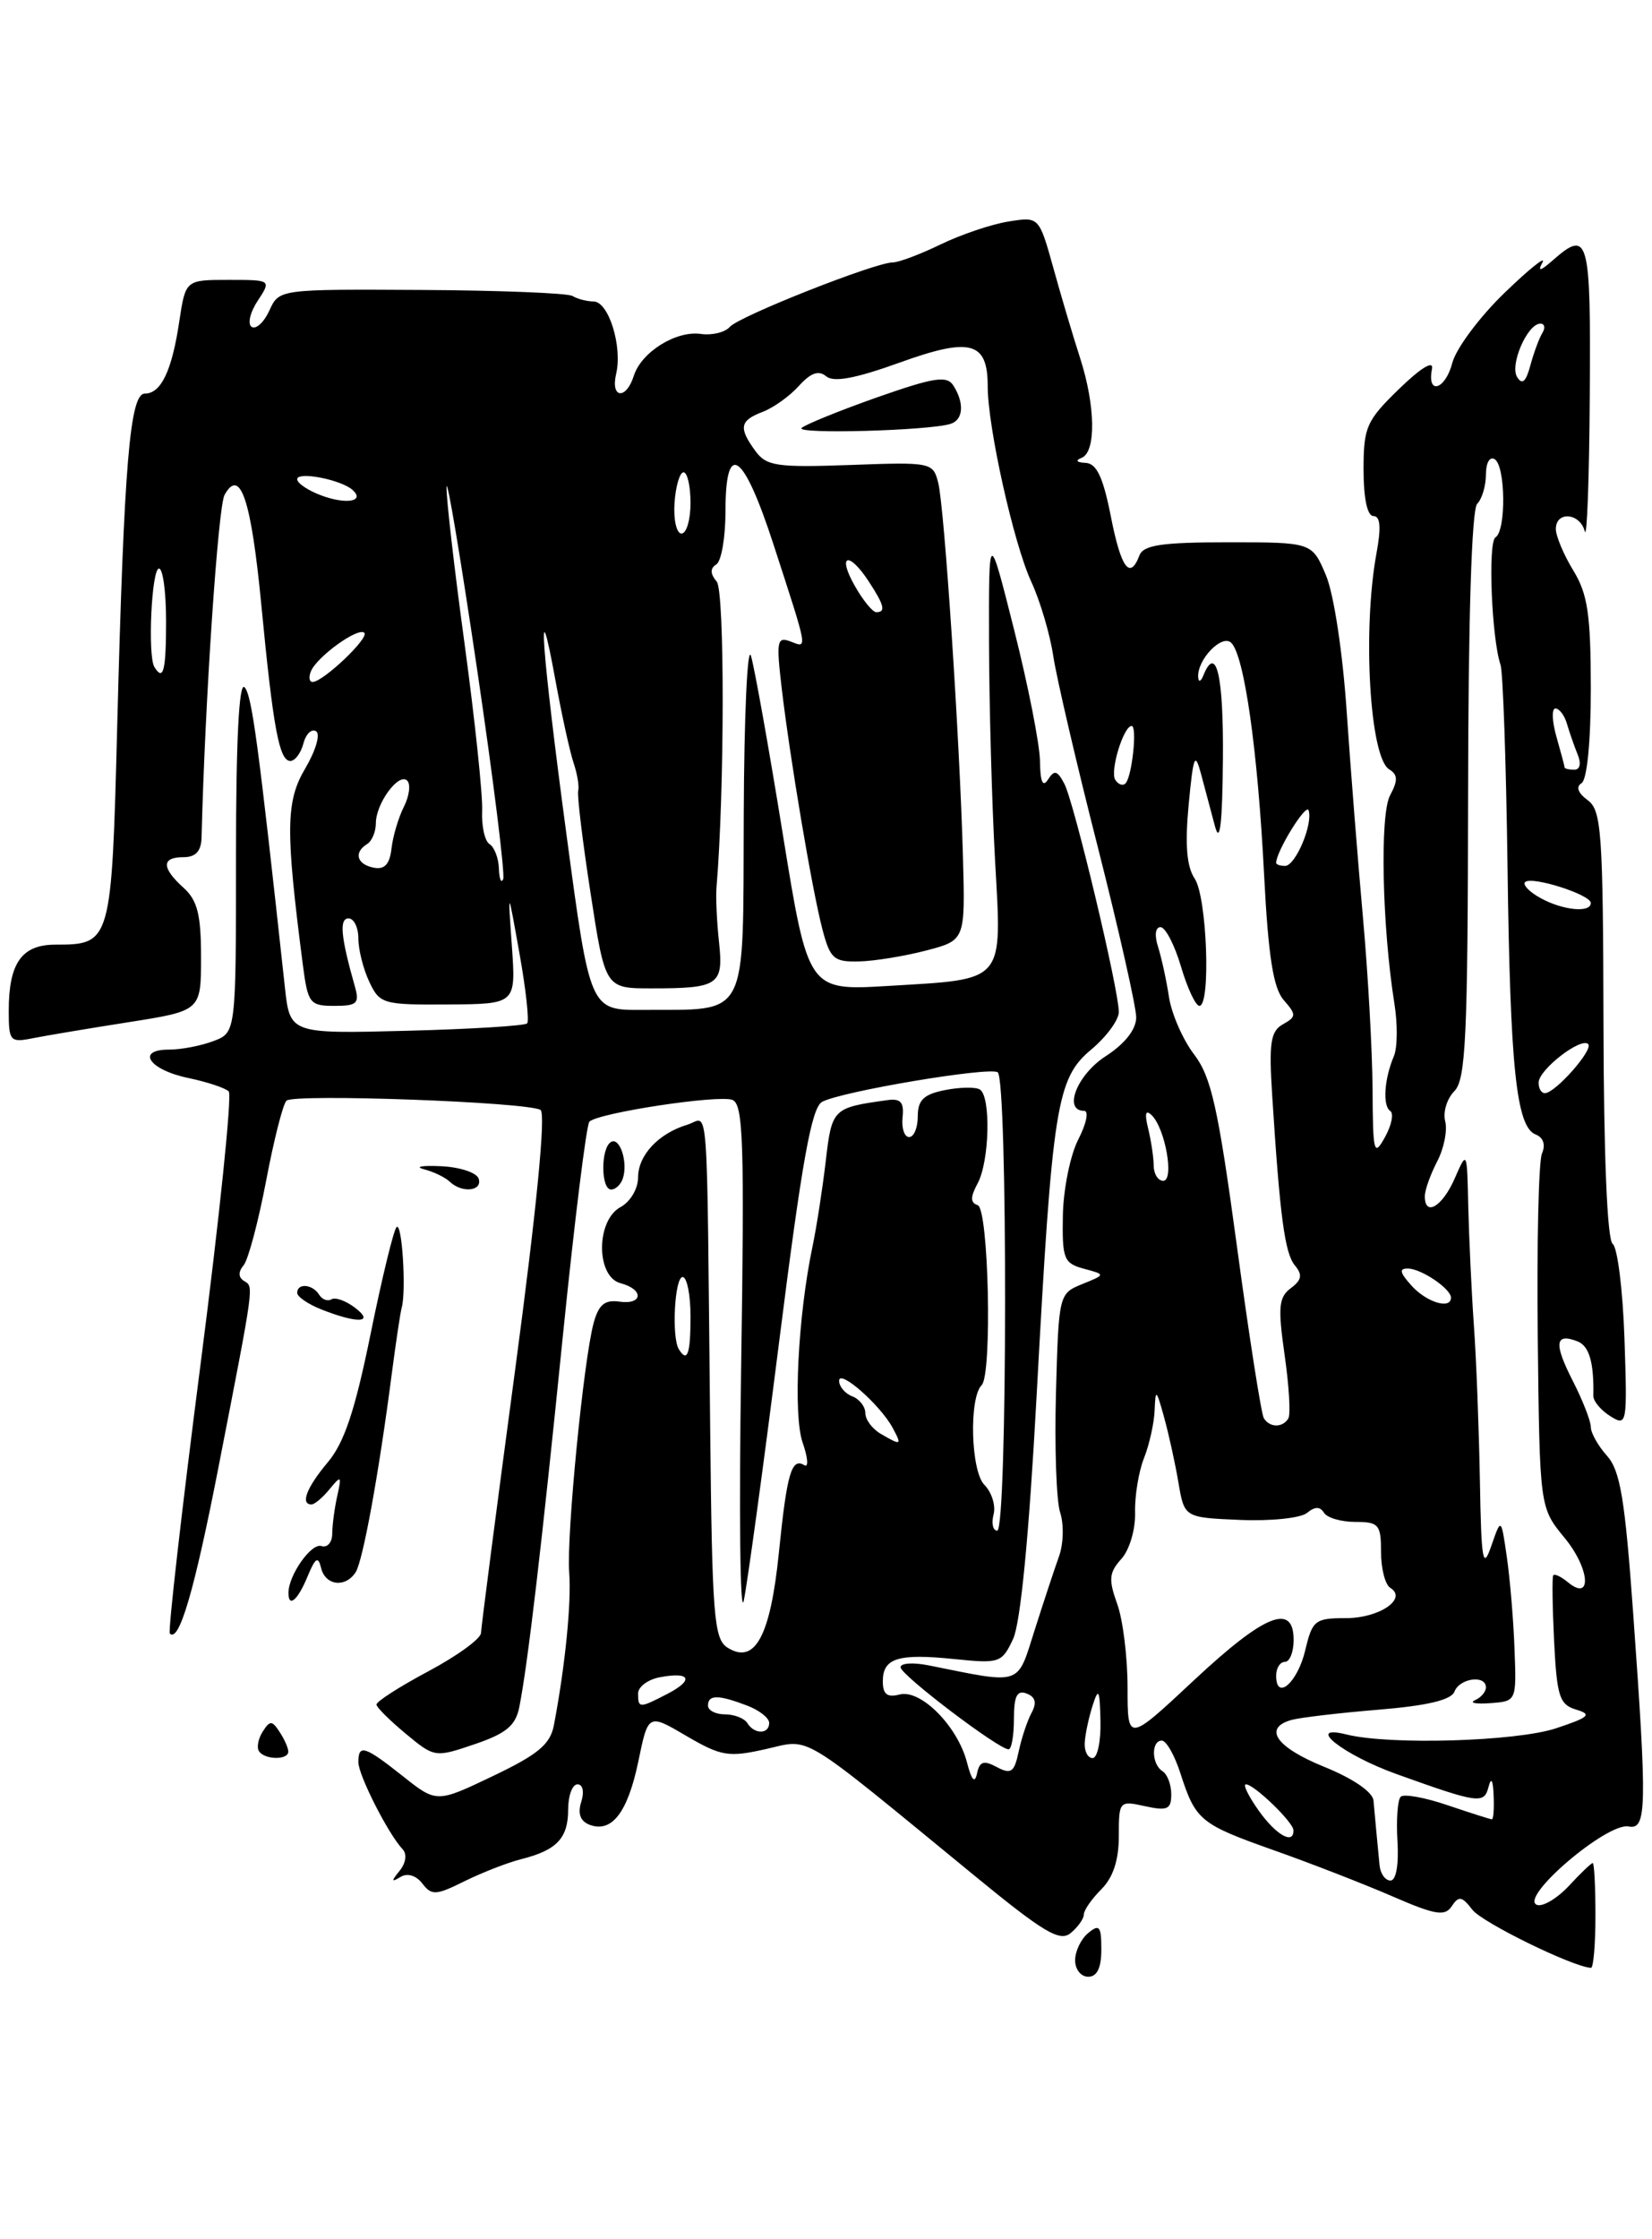 <?xml version="1.0" encoding="UTF-8" standalone="no"?>
<!DOCTYPE svg PUBLIC "-//W3C//DTD SVG 1.1//EN" "http://www.w3.org/Graphics/SVG/1.1/DTD/svg11.dtd" >
<svg xmlns="http://www.w3.org/2000/svg" xmlns:xlink="http://www.w3.org/1999/xlink" version="1.1" viewBox="0 0 189 256">
 <g >
 <path fill="currentColor"
d=" M 126.00 222.88 C 126.00 220.22 125.78 219.94 124.50 221.00 C 123.67 221.68 123.00 223.09 123.00 224.12 C 123.00 225.16 123.67 226.00 124.50 226.00 C 125.51 226.00 126.00 224.99 126.00 222.88 Z  M 182.53 219.00 C 182.53 215.70 182.39 213.00 182.22 213.00 C 182.05 213.00 180.82 214.17 179.50 215.60 C 178.17 217.03 176.53 218.01 175.86 217.79 C 173.66 217.05 183.83 208.34 186.32 208.82 C 188.40 209.22 188.45 206.77 186.85 184.50 C 185.91 171.41 185.37 168.13 183.85 166.44 C 182.83 165.30 182.00 163.82 182.00 163.15 C 182.00 162.47 181.07 160.09 179.93 157.86 C 177.75 153.60 177.90 152.36 180.46 153.35 C 181.81 153.86 182.37 155.76 182.29 159.59 C 182.28 160.20 183.16 161.24 184.23 161.91 C 186.14 163.10 186.18 162.86 185.85 153.03 C 185.66 147.47 185.05 142.60 184.50 142.21 C 183.88 141.77 183.48 132.17 183.45 117.13 C 183.40 95.09 183.22 92.64 181.64 91.48 C 180.52 90.66 180.27 89.95 180.94 89.54 C 181.57 89.14 182.00 84.79 182.00 78.69 C 181.99 70.27 181.65 67.93 180.00 65.23 C 178.90 63.43 178.00 61.29 178.00 60.48 C 178.00 58.40 180.76 58.63 181.31 60.75 C 181.56 61.71 181.82 54.74 181.88 45.25 C 182.01 27.09 181.75 26.17 177.66 29.75 C 176.21 31.02 175.88 31.09 176.47 30.00 C 176.92 29.18 174.95 30.75 172.11 33.50 C 169.26 36.25 166.58 39.85 166.15 41.50 C 165.35 44.58 163.23 45.21 163.83 42.18 C 164.04 41.15 162.58 42.03 160.08 44.45 C 156.32 48.10 156.00 48.82 156.00 53.70 C 156.00 56.98 156.43 59.00 157.13 59.00 C 157.92 59.00 158.03 60.29 157.48 63.25 C 155.86 72.07 156.71 86.58 158.92 87.95 C 159.93 88.57 159.95 89.22 159.03 90.94 C 157.85 93.15 158.12 105.90 159.53 114.75 C 159.91 117.09 159.88 119.79 159.47 120.75 C 158.37 123.33 158.16 126.43 159.05 127.01 C 159.48 127.29 159.21 128.64 158.45 130.01 C 157.18 132.30 157.07 131.85 157.03 124.50 C 157.00 120.10 156.51 111.33 155.94 105.00 C 155.37 98.67 154.53 88.10 154.08 81.50 C 153.62 74.61 152.60 67.90 151.69 65.75 C 150.10 62.00 150.10 62.00 140.52 62.00 C 132.92 62.00 130.82 62.31 130.36 63.50 C 129.27 66.36 128.25 64.97 127.08 59.00 C 126.20 54.55 125.46 52.98 124.20 52.92 C 123.16 52.87 122.98 52.65 123.75 52.34 C 125.42 51.67 125.33 46.39 123.57 40.93 C 122.78 38.49 121.40 33.86 120.51 30.63 C 118.87 24.76 118.87 24.76 115.36 25.33 C 113.42 25.64 109.93 26.82 107.60 27.95 C 105.27 29.08 102.82 30.00 102.15 30.00 C 100.13 30.00 84.57 36.15 83.50 37.37 C 82.95 38.00 81.46 38.36 80.19 38.18 C 77.35 37.77 73.37 40.25 72.51 42.97 C 71.63 45.75 69.83 45.55 70.49 42.75 C 71.23 39.62 69.64 34.51 67.93 34.47 C 67.14 34.46 66.05 34.18 65.50 33.84 C 64.95 33.51 57.17 33.20 48.21 33.15 C 31.93 33.06 31.93 33.06 30.82 35.50 C 30.21 36.84 29.30 37.68 28.80 37.38 C 28.30 37.07 28.60 35.73 29.47 34.41 C 31.05 32.00 31.05 32.00 26.14 32.00 C 21.23 32.00 21.23 32.00 20.51 36.75 C 19.67 42.40 18.42 45.00 16.57 45.00 C 14.86 45.00 14.19 52.97 13.41 83.00 C 12.77 107.83 12.72 108.00 6.34 108.00 C 2.49 108.00 1.00 110.10 1.00 115.56 C 1.00 119.05 1.15 119.22 3.75 118.70 C 5.26 118.40 10.21 117.57 14.75 116.86 C 23.00 115.56 23.00 115.56 23.00 109.43 C 23.00 104.58 22.59 102.93 21.00 101.50 C 18.46 99.20 18.46 98.00 21.00 98.00 C 22.39 98.00 23.02 97.31 23.06 95.75 C 23.45 80.12 24.95 57.92 25.69 56.58 C 27.49 53.37 28.74 57.13 29.90 69.19 C 31.26 83.33 31.95 87.00 33.22 87.00 C 33.75 87.00 34.42 86.11 34.71 85.01 C 34.99 83.92 35.65 83.28 36.16 83.60 C 36.68 83.92 36.12 85.82 34.93 87.84 C 32.69 91.62 32.65 94.84 34.64 110.25 C 35.22 114.72 35.43 115.00 38.25 115.00 C 40.87 115.00 41.15 114.72 40.59 112.75 C 38.99 107.12 38.79 105.00 39.88 105.00 C 40.49 105.00 41.00 106.04 41.00 107.30 C 41.00 108.57 41.56 110.79 42.25 112.25 C 43.44 114.78 43.82 114.89 51.27 114.84 C 59.03 114.79 59.03 114.79 58.56 108.15 C 58.09 101.50 58.09 101.50 59.43 109.00 C 60.17 113.12 60.56 116.72 60.31 117.00 C 60.05 117.28 53.84 117.66 46.50 117.85 C 33.17 118.19 33.17 118.19 32.59 112.85 C 29.54 84.82 28.81 79.41 27.97 78.57 C 27.34 77.94 27.00 84.79 27.00 97.82 C 27.00 118.05 27.00 118.05 24.43 119.02 C 23.02 119.56 20.74 120.00 19.35 120.00 C 15.49 120.00 17.06 122.32 21.56 123.25 C 23.71 123.70 25.78 124.39 26.17 124.78 C 26.56 125.18 25.11 139.19 22.95 155.93 C 20.79 172.66 19.21 186.54 19.43 186.76 C 20.49 187.83 22.24 181.86 24.98 167.82 C 29.14 146.49 29.05 147.15 27.92 146.45 C 27.26 146.04 27.24 145.41 27.87 144.66 C 28.40 144.02 29.55 139.69 30.44 135.03 C 31.32 130.37 32.37 126.24 32.77 125.84 C 33.61 125.02 60.37 125.99 61.84 126.90 C 62.46 127.29 61.40 138.18 58.95 156.50 C 56.81 172.45 55.05 186.04 55.03 186.69 C 55.02 187.35 52.30 189.32 49.00 191.08 C 45.70 192.84 43.03 194.55 43.07 194.89 C 43.11 195.23 44.63 196.73 46.44 198.23 C 49.71 200.94 49.78 200.95 54.31 199.41 C 57.90 198.19 58.99 197.29 59.41 195.18 C 60.38 190.30 61.97 176.78 64.40 152.68 C 65.73 139.58 67.09 128.58 67.43 128.24 C 68.44 127.23 82.20 125.14 83.79 125.75 C 85.04 126.23 85.18 130.65 84.79 156.41 C 84.54 172.96 84.67 184.93 85.09 183.01 C 85.50 181.09 87.34 167.66 89.17 153.16 C 91.75 132.73 92.85 126.62 94.06 125.97 C 96.28 124.78 113.10 121.95 114.14 122.59 C 115.30 123.30 115.26 175.00 114.09 175.00 C 113.60 175.00 113.41 174.17 113.67 173.15 C 113.94 172.13 113.46 170.61 112.62 169.76 C 111.07 168.21 110.84 159.83 112.31 158.36 C 113.53 157.14 113.11 138.20 111.86 137.79 C 111.00 137.50 111.00 136.87 111.86 135.27 C 113.21 132.73 113.38 125.35 112.10 124.56 C 111.61 124.26 109.81 124.29 108.10 124.63 C 105.68 125.11 105.00 125.77 105.00 127.62 C 105.00 128.93 104.56 130.00 104.01 130.00 C 103.47 130.00 103.13 128.99 103.26 127.75 C 103.45 126.01 103.04 125.56 101.50 125.78 C 95.28 126.64 95.17 126.74 94.47 132.75 C 94.10 135.91 93.42 140.30 92.96 142.50 C 91.29 150.41 90.72 161.77 91.83 164.94 C 92.43 166.66 92.52 167.82 92.03 167.52 C 90.56 166.61 90.03 168.41 89.11 177.51 C 88.14 187.08 86.37 190.35 83.23 188.37 C 81.68 187.39 81.47 184.79 81.25 163.39 C 80.84 123.99 81.13 127.83 78.65 128.58 C 75.32 129.59 73.00 132.08 73.00 134.62 C 73.00 135.91 72.11 137.40 71.00 138.00 C 68.17 139.52 68.17 145.97 71.00 146.71 C 73.70 147.42 73.56 149.21 70.83 148.81 C 69.18 148.58 68.48 149.17 67.91 151.28 C 66.76 155.54 64.80 175.57 65.12 179.77 C 65.39 183.21 64.65 190.54 63.37 197.24 C 62.95 199.43 61.57 200.58 56.40 203.05 C 49.95 206.13 49.95 206.13 46.08 203.06 C 41.71 199.60 41.00 199.38 41.00 201.47 C 41.00 202.96 44.44 209.72 46.07 211.43 C 46.58 211.97 46.44 212.99 45.73 213.87 C 44.74 215.09 44.76 215.23 45.82 214.59 C 46.61 214.11 47.60 214.41 48.32 215.34 C 49.38 216.73 49.88 216.70 53.16 215.07 C 55.17 214.08 58.09 212.94 59.65 212.55 C 63.70 211.53 65.00 210.16 65.00 206.88 C 65.00 205.29 65.48 204.00 66.07 204.00 C 66.68 204.00 66.86 204.85 66.50 206.00 C 66.07 207.34 66.39 208.21 67.44 208.62 C 69.99 209.59 71.81 207.23 73.03 201.38 C 74.16 195.90 74.16 195.90 78.53 198.47 C 82.51 200.79 83.34 200.93 87.58 199.98 C 92.87 198.80 91.05 197.69 111.40 214.37 C 119.42 220.95 121.25 222.04 122.50 221.00 C 123.32 220.32 124.00 219.36 124.00 218.88 C 124.00 218.39 124.90 217.10 126.00 216.00 C 127.35 214.65 128.00 212.67 128.00 209.92 C 128.00 205.91 128.05 205.85 131.00 206.50 C 133.56 207.06 134.00 206.86 134.00 205.14 C 134.00 204.03 133.55 202.84 133.00 202.50 C 131.74 201.72 131.68 199.00 132.92 199.00 C 133.43 199.00 134.39 200.69 135.05 202.75 C 136.79 208.13 137.29 208.55 145.80 211.56 C 150.04 213.06 156.13 215.43 159.33 216.82 C 164.24 218.95 165.32 219.12 166.10 217.92 C 166.89 216.73 167.26 216.79 168.44 218.33 C 169.56 219.80 179.94 224.88 182.02 224.98 C 182.30 224.99 182.53 222.30 182.53 219.00 Z  M 71.25 134.75 C 71.88 132.90 70.91 129.94 69.89 130.57 C 68.71 131.29 68.74 136.00 69.92 136.00 C 70.42 136.00 71.02 135.44 71.25 134.75 Z  M 29.62 200.20 C 29.35 199.76 29.55 198.75 30.07 197.95 C 30.88 196.69 31.13 196.69 31.98 198.00 C 32.53 198.82 32.98 199.84 32.98 200.25 C 33.01 201.25 30.25 201.21 29.62 200.20 Z  M 33.00 182.11 C 33.00 180.10 35.62 176.37 36.77 176.76 C 37.45 176.98 38.01 176.34 38.01 175.33 C 38.02 174.32 38.28 172.38 38.59 171.00 C 39.10 168.71 39.03 168.64 37.71 170.25 C 36.93 171.21 35.99 172.00 35.64 172.00 C 34.33 172.00 35.08 170.06 37.51 167.17 C 39.39 164.94 40.62 161.24 42.39 152.55 C 43.69 146.15 45.03 140.64 45.37 140.29 C 46.00 139.67 46.49 147.58 45.96 149.50 C 45.80 150.05 45.30 153.43 44.83 157.00 C 43.35 168.44 41.52 178.46 40.69 179.75 C 39.51 181.57 37.21 181.28 36.73 179.25 C 36.40 177.87 36.08 178.08 35.18 180.25 C 34.07 182.95 33.00 183.86 33.00 182.11 Z  M 36.75 149.70 C 35.24 149.10 34.00 148.25 34.00 147.81 C 34.00 146.66 35.76 146.81 36.51 148.02 C 36.86 148.58 37.49 148.81 37.92 148.55 C 38.35 148.28 39.56 148.71 40.60 149.50 C 42.92 151.25 40.94 151.36 36.75 149.70 Z  M 51.45 135.10 C 50.93 134.60 49.60 133.96 48.50 133.68 C 47.40 133.39 48.27 133.23 50.42 133.33 C 52.58 133.42 54.53 134.06 54.76 134.75 C 55.23 136.19 52.86 136.44 51.45 135.10 Z  M 157.83 213.25 C 157.58 210.68 157.30 207.72 157.14 205.87 C 157.06 204.88 154.81 203.34 151.50 202.00 C 146.00 199.77 144.46 197.57 147.75 196.64 C 148.71 196.37 153.18 195.84 157.68 195.47 C 163.29 195.01 166.03 194.36 166.40 193.40 C 166.99 191.86 170.00 191.45 170.00 192.92 C 170.00 193.42 169.44 194.08 168.75 194.38 C 168.06 194.69 168.85 194.84 170.50 194.72 C 173.50 194.50 173.50 194.50 173.27 188.50 C 173.15 185.20 172.75 180.47 172.39 178.00 C 171.74 173.50 171.74 173.50 170.62 176.73 C 169.65 179.54 169.47 178.56 169.31 169.23 C 169.20 163.33 168.90 155.35 168.62 151.50 C 168.35 147.65 168.07 141.57 167.98 138.00 C 167.84 131.50 167.84 131.50 166.42 134.75 C 165.01 137.97 162.99 139.15 163.01 136.75 C 163.01 136.06 163.65 134.28 164.42 132.79 C 165.20 131.31 165.61 129.24 165.34 128.19 C 165.07 127.15 165.54 125.61 166.38 124.76 C 167.70 123.44 167.92 118.61 167.96 90.92 C 167.98 70.68 168.37 58.23 169.00 57.60 C 169.55 57.05 170.00 55.54 170.00 54.24 C 170.00 52.92 170.44 52.15 171.00 52.50 C 172.25 53.27 172.33 60.68 171.09 61.44 C 170.21 61.99 170.65 73.00 171.67 76.00 C 171.95 76.83 172.31 87.17 172.47 99.00 C 172.77 122.16 173.48 128.86 175.70 129.71 C 176.57 130.05 176.85 130.88 176.41 131.88 C 176.03 132.77 175.81 142.24 175.93 152.93 C 176.15 172.36 176.15 172.36 178.99 175.81 C 181.90 179.33 182.18 183.22 179.36 180.88 C 178.58 180.24 177.84 179.89 177.70 180.11 C 177.56 180.32 177.61 183.72 177.80 187.65 C 178.12 193.97 178.41 194.88 180.33 195.46 C 182.17 196.01 181.83 196.33 178.00 197.60 C 173.45 199.10 158.98 199.53 154.05 198.30 C 149.17 197.09 153.66 200.64 159.78 202.83 C 169.17 206.20 169.79 206.28 170.30 204.29 C 170.60 203.14 170.81 203.48 170.88 205.25 C 170.95 206.76 170.86 208.00 170.68 208.00 C 170.50 208.00 168.23 207.27 165.62 206.39 C 163.02 205.50 160.60 205.07 160.25 205.42 C 159.89 205.77 159.73 208.08 159.88 210.53 C 160.04 213.22 159.72 215.00 159.08 215.00 C 158.48 215.00 157.92 214.21 157.83 213.25 Z  M 144.00 207.00 C 142.83 205.35 142.17 204.00 142.54 204.00 C 143.48 204.00 147.96 208.33 147.98 209.25 C 148.02 210.95 146.00 209.81 144.00 207.00 Z  M 110.63 201.50 C 109.56 197.35 105.34 193.10 102.92 193.73 C 101.50 194.10 101.00 193.71 101.00 192.22 C 101.00 189.56 102.75 189.02 109.20 189.68 C 114.36 190.21 114.62 190.12 115.91 187.37 C 116.76 185.53 117.73 175.55 118.60 159.50 C 120.40 126.31 120.88 123.30 124.86 119.98 C 126.59 118.53 128.00 116.61 128.00 115.70 C 128.00 113.16 122.89 91.75 121.77 89.61 C 120.97 88.09 120.62 87.99 119.91 89.11 C 119.30 90.07 119.01 89.41 118.98 87.00 C 118.95 85.08 117.62 78.33 116.02 72.00 C 113.12 60.50 113.12 60.50 113.15 73.50 C 113.17 80.65 113.48 91.83 113.84 98.35 C 114.63 112.49 115.12 111.91 101.63 112.72 C 92.46 113.27 92.46 113.27 89.56 95.38 C 87.97 85.55 86.33 76.38 85.92 75.00 C 85.51 73.62 85.13 81.83 85.09 93.23 C 84.99 116.90 85.78 115.38 73.50 115.46 C 67.50 115.50 67.50 115.50 64.82 95.50 C 61.96 74.20 61.36 65.80 63.54 77.75 C 64.27 81.74 65.21 86.02 65.63 87.25 C 66.05 88.49 66.28 89.91 66.15 90.40 C 66.01 90.90 66.65 96.19 67.57 102.15 C 69.24 113.00 69.24 113.00 74.54 113.00 C 82.23 113.00 82.79 112.62 82.26 107.70 C 82.01 105.39 81.88 102.60 81.97 101.50 C 82.90 90.45 82.92 67.61 82.00 66.50 C 81.24 65.59 81.23 64.98 81.95 64.53 C 82.53 64.17 83.00 61.43 83.00 58.44 C 83.00 50.22 85.05 51.65 88.50 62.27 C 92.51 74.61 92.42 74.10 90.44 73.34 C 88.90 72.75 88.80 73.28 89.42 78.59 C 90.39 86.82 92.91 101.76 94.09 106.25 C 94.98 109.63 95.40 109.99 98.29 109.92 C 100.05 109.88 103.51 109.31 105.97 108.67 C 110.43 107.50 110.43 107.50 110.17 98.00 C 109.80 84.52 108.05 58.04 107.34 55.20 C 106.75 52.86 106.54 52.82 97.29 53.16 C 88.86 53.46 87.69 53.29 86.42 51.56 C 84.48 48.90 84.63 48.09 87.25 47.09 C 88.49 46.62 90.36 45.28 91.40 44.12 C 92.76 42.62 93.66 42.30 94.53 43.03 C 95.39 43.74 97.92 43.26 102.94 41.45 C 111.04 38.53 113.00 39.06 113.00 44.16 C 113.00 48.84 115.97 62.15 117.98 66.50 C 119.00 68.70 120.13 72.53 120.50 75.00 C 120.87 77.47 123.16 87.30 125.59 96.82 C 128.01 106.35 129.99 115.13 129.99 116.32 C 129.98 117.70 128.70 119.33 126.49 120.76 C 123.22 122.87 121.60 127.00 124.03 127.00 C 124.59 127.00 124.30 128.45 123.38 130.24 C 122.45 132.02 121.66 135.93 121.60 138.93 C 121.51 143.93 121.70 144.43 124.00 145.05 C 126.50 145.72 126.50 145.72 123.81 146.81 C 121.15 147.89 121.12 148.00 120.81 159.20 C 120.64 165.42 120.85 171.60 121.29 172.93 C 121.73 174.27 121.67 176.52 121.16 177.93 C 120.65 179.35 119.40 183.13 118.38 186.34 C 116.32 192.81 117.05 192.57 106.25 190.40 C 104.46 190.04 103.01 190.14 103.03 190.62 C 103.06 191.51 114.25 200.00 115.39 200.00 C 115.72 200.00 116.00 198.44 116.00 196.53 C 116.00 193.91 116.35 193.20 117.45 193.62 C 118.47 194.01 118.64 194.68 118.01 195.84 C 117.52 196.75 116.86 198.75 116.54 200.27 C 116.04 202.63 115.67 202.89 114.05 202.03 C 112.54 201.22 112.07 201.37 111.78 202.75 C 111.52 203.95 111.16 203.55 110.63 201.50 Z  M 108.75 48.46 C 110.21 48.00 110.35 46.10 109.08 44.09 C 108.33 42.91 106.90 43.13 100.34 45.43 C 96.03 46.95 92.15 48.53 91.71 48.93 C 90.94 49.66 106.31 49.24 108.75 48.46 Z  M 124.10 199.25 C 124.15 198.29 124.56 196.38 125.00 195.00 C 125.68 192.88 125.82 193.14 125.90 196.75 C 125.96 199.09 125.55 201.00 125.00 201.00 C 124.45 201.00 124.04 200.21 124.10 199.25 Z  M 129.00 192.92 C 129.00 189.47 128.47 185.16 127.81 183.36 C 126.81 180.58 126.88 179.79 128.29 178.23 C 129.22 177.20 129.91 174.87 129.86 172.95 C 129.81 171.05 130.27 168.23 130.89 166.68 C 131.50 165.14 132.05 162.66 132.10 161.18 C 132.20 158.75 132.29 158.82 133.17 162.00 C 133.71 163.93 134.45 167.30 134.82 169.50 C 135.50 173.50 135.50 173.50 141.87 173.77 C 145.38 173.92 148.82 173.56 149.53 172.97 C 150.43 172.23 151.02 172.22 151.47 172.95 C 151.83 173.53 153.44 174.00 155.06 174.00 C 157.74 174.00 158.00 174.30 158.00 177.44 C 158.00 179.33 158.47 181.17 159.05 181.53 C 161.07 182.78 157.82 185.00 153.98 185.00 C 150.45 185.00 150.14 185.24 149.33 188.67 C 148.45 192.38 146.00 194.52 146.00 191.58 C 146.00 190.71 146.45 190.00 147.00 190.00 C 147.55 190.00 148.00 188.88 148.00 187.50 C 148.00 183.21 144.68 184.55 136.60 192.10 C 129.00 199.20 129.00 199.20 129.00 192.92 Z  M 85.50 197.00 C 85.16 196.45 84.01 196.00 82.94 196.00 C 81.87 196.00 81.00 195.55 81.00 195.00 C 81.00 193.74 82.17 193.74 85.43 194.98 C 86.85 195.51 88.00 196.41 88.00 196.98 C 88.00 198.29 86.31 198.31 85.50 197.00 Z  M 73.00 193.62 C 73.00 192.86 74.11 192.02 75.48 191.76 C 78.98 191.09 79.44 192.06 76.37 193.65 C 73.15 195.32 73.00 195.32 73.00 193.62 Z  M 100.75 163.92 C 99.79 163.36 99.00 162.30 99.00 161.56 C 99.00 160.82 98.33 159.95 97.50 159.64 C 96.67 159.32 96.00 158.52 96.00 157.86 C 96.00 156.48 100.71 160.62 102.13 163.25 C 103.21 165.26 103.12 165.30 100.75 163.92 Z  M 144.59 162.14 C 144.30 161.67 142.91 152.82 141.51 142.46 C 139.36 126.64 138.58 123.14 136.62 120.56 C 135.33 118.88 134.04 115.92 133.74 114.00 C 133.45 112.07 132.88 109.49 132.49 108.25 C 132.06 106.93 132.18 106.00 132.77 106.00 C 133.33 106.00 134.38 108.03 135.11 110.50 C 135.84 112.97 136.79 115.00 137.22 115.00 C 138.54 115.00 138.09 102.58 136.69 100.47 C 135.76 99.08 135.56 96.59 135.99 92.00 C 136.53 86.35 136.71 85.89 137.41 88.50 C 137.85 90.15 138.57 92.85 139.01 94.50 C 139.57 96.56 139.85 94.15 139.91 86.75 C 139.99 77.18 139.14 73.59 137.66 77.25 C 137.38 77.94 137.12 78.02 137.08 77.44 C 136.93 75.43 139.81 72.44 140.87 73.50 C 142.36 74.97 143.90 85.82 144.62 100.00 C 145.10 109.32 145.67 112.97 146.86 114.33 C 148.33 116.01 148.32 116.24 146.77 117.11 C 145.36 117.90 145.16 119.23 145.55 125.28 C 146.43 139.12 146.99 143.28 148.14 144.67 C 149.04 145.75 148.93 146.34 147.67 147.28 C 146.29 148.32 146.19 149.45 146.97 154.93 C 147.48 158.46 147.67 161.73 147.39 162.18 C 146.73 163.25 145.26 163.23 144.59 162.14 Z  M 77.66 154.25 C 76.82 152.88 77.18 146.00 78.10 146.00 C 78.59 146.00 79.00 148.03 79.00 150.50 C 79.00 154.83 78.64 155.84 77.66 154.25 Z  M 161.50 147.00 C 160.13 145.48 160.03 145.01 161.10 145.03 C 162.64 145.07 166.00 147.35 166.00 148.36 C 166.00 149.74 163.22 148.90 161.50 147.00 Z  M 131.99 133.25 C 131.98 132.29 131.69 130.38 131.35 129.00 C 130.93 127.29 131.06 126.82 131.76 127.50 C 133.32 129.01 134.37 135.00 133.08 135.00 C 132.49 135.00 131.99 134.21 131.99 133.25 Z  M 176.03 123.75 C 176.07 122.27 180.88 118.55 181.70 119.37 C 182.33 119.99 177.95 124.96 176.75 124.98 C 176.34 124.99 176.01 124.44 176.03 123.75 Z  M 176.22 102.66 C 174.96 101.97 174.18 101.15 174.48 100.85 C 175.21 100.12 182.00 102.28 182.00 103.24 C 182.00 104.40 178.77 104.08 176.22 102.66 Z  M 57.08 99.31 C 57.04 98.10 56.55 96.84 56.00 96.50 C 55.46 96.16 55.08 94.45 55.16 92.69 C 55.24 90.94 54.34 82.38 53.16 73.68 C 51.97 64.98 51.04 56.88 51.09 55.68 C 51.14 54.48 52.71 63.85 54.58 76.50 C 56.45 89.15 57.79 99.95 57.57 100.50 C 57.34 101.05 57.12 100.51 57.08 99.31 Z  M 42.75 99.20 C 40.82 98.82 40.44 97.46 42.00 96.50 C 42.55 96.16 43.00 95.09 43.00 94.13 C 43.00 91.85 45.62 88.29 46.59 89.25 C 47.00 89.67 46.83 91.01 46.20 92.25 C 45.58 93.49 44.94 95.64 44.79 97.02 C 44.58 98.82 43.99 99.45 42.75 99.20 Z  M 146.00 98.65 C 146.00 97.35 149.43 91.79 149.71 92.64 C 150.24 94.21 148.21 99.00 147.02 99.00 C 146.46 99.00 146.00 98.84 146.00 98.65 Z  M 127.59 89.15 C 126.97 88.14 128.54 83.00 129.47 83.00 C 130.13 83.00 129.51 88.83 128.76 89.57 C 128.45 89.88 127.93 89.69 127.59 89.15 Z  M 179.00 87.74 C 179.00 87.60 178.58 86.03 178.07 84.24 C 177.56 82.46 177.51 81.00 177.95 81.00 C 178.40 81.00 178.99 81.79 179.27 82.75 C 179.55 83.71 180.10 85.29 180.49 86.25 C 180.92 87.30 180.77 88.00 180.11 88.00 C 179.50 88.00 179.00 87.88 179.00 87.74 Z  M 35.57 76.75 C 36.26 75.07 41.00 71.66 41.68 72.35 C 42.26 72.93 37.02 77.91 35.78 77.97 C 35.39 77.99 35.29 77.44 35.57 76.75 Z  M 17.66 76.25 C 16.88 74.95 17.34 65.00 18.19 65.00 C 18.64 65.00 19.00 67.70 19.00 71.00 C 19.00 76.70 18.69 77.94 17.66 76.25 Z  M 97.80 66.99 C 95.75 63.40 97.09 62.96 99.38 66.46 C 101.17 69.19 101.37 70.00 100.25 69.99 C 99.84 69.99 98.73 68.64 97.80 66.99 Z  M 77.17 57.50 C 77.30 55.58 77.77 54.00 78.20 54.00 C 78.64 54.00 79.00 55.58 79.00 57.50 C 79.00 59.42 78.54 61.00 77.97 61.00 C 77.40 61.00 77.04 59.42 77.17 57.50 Z  M 36.75 56.64 C 35.24 56.08 34.00 55.24 34.00 54.79 C 34.00 53.86 39.04 54.84 40.34 56.02 C 41.79 57.33 39.61 57.71 36.75 56.64 Z  M 173.57 43.11 C 172.70 41.71 174.75 37.00 176.23 37.00 C 176.72 37.00 176.82 37.49 176.45 38.08 C 176.09 38.67 175.47 40.34 175.08 41.79 C 174.58 43.66 174.14 44.04 173.57 43.11 Z "/>
</g>
</svg>
